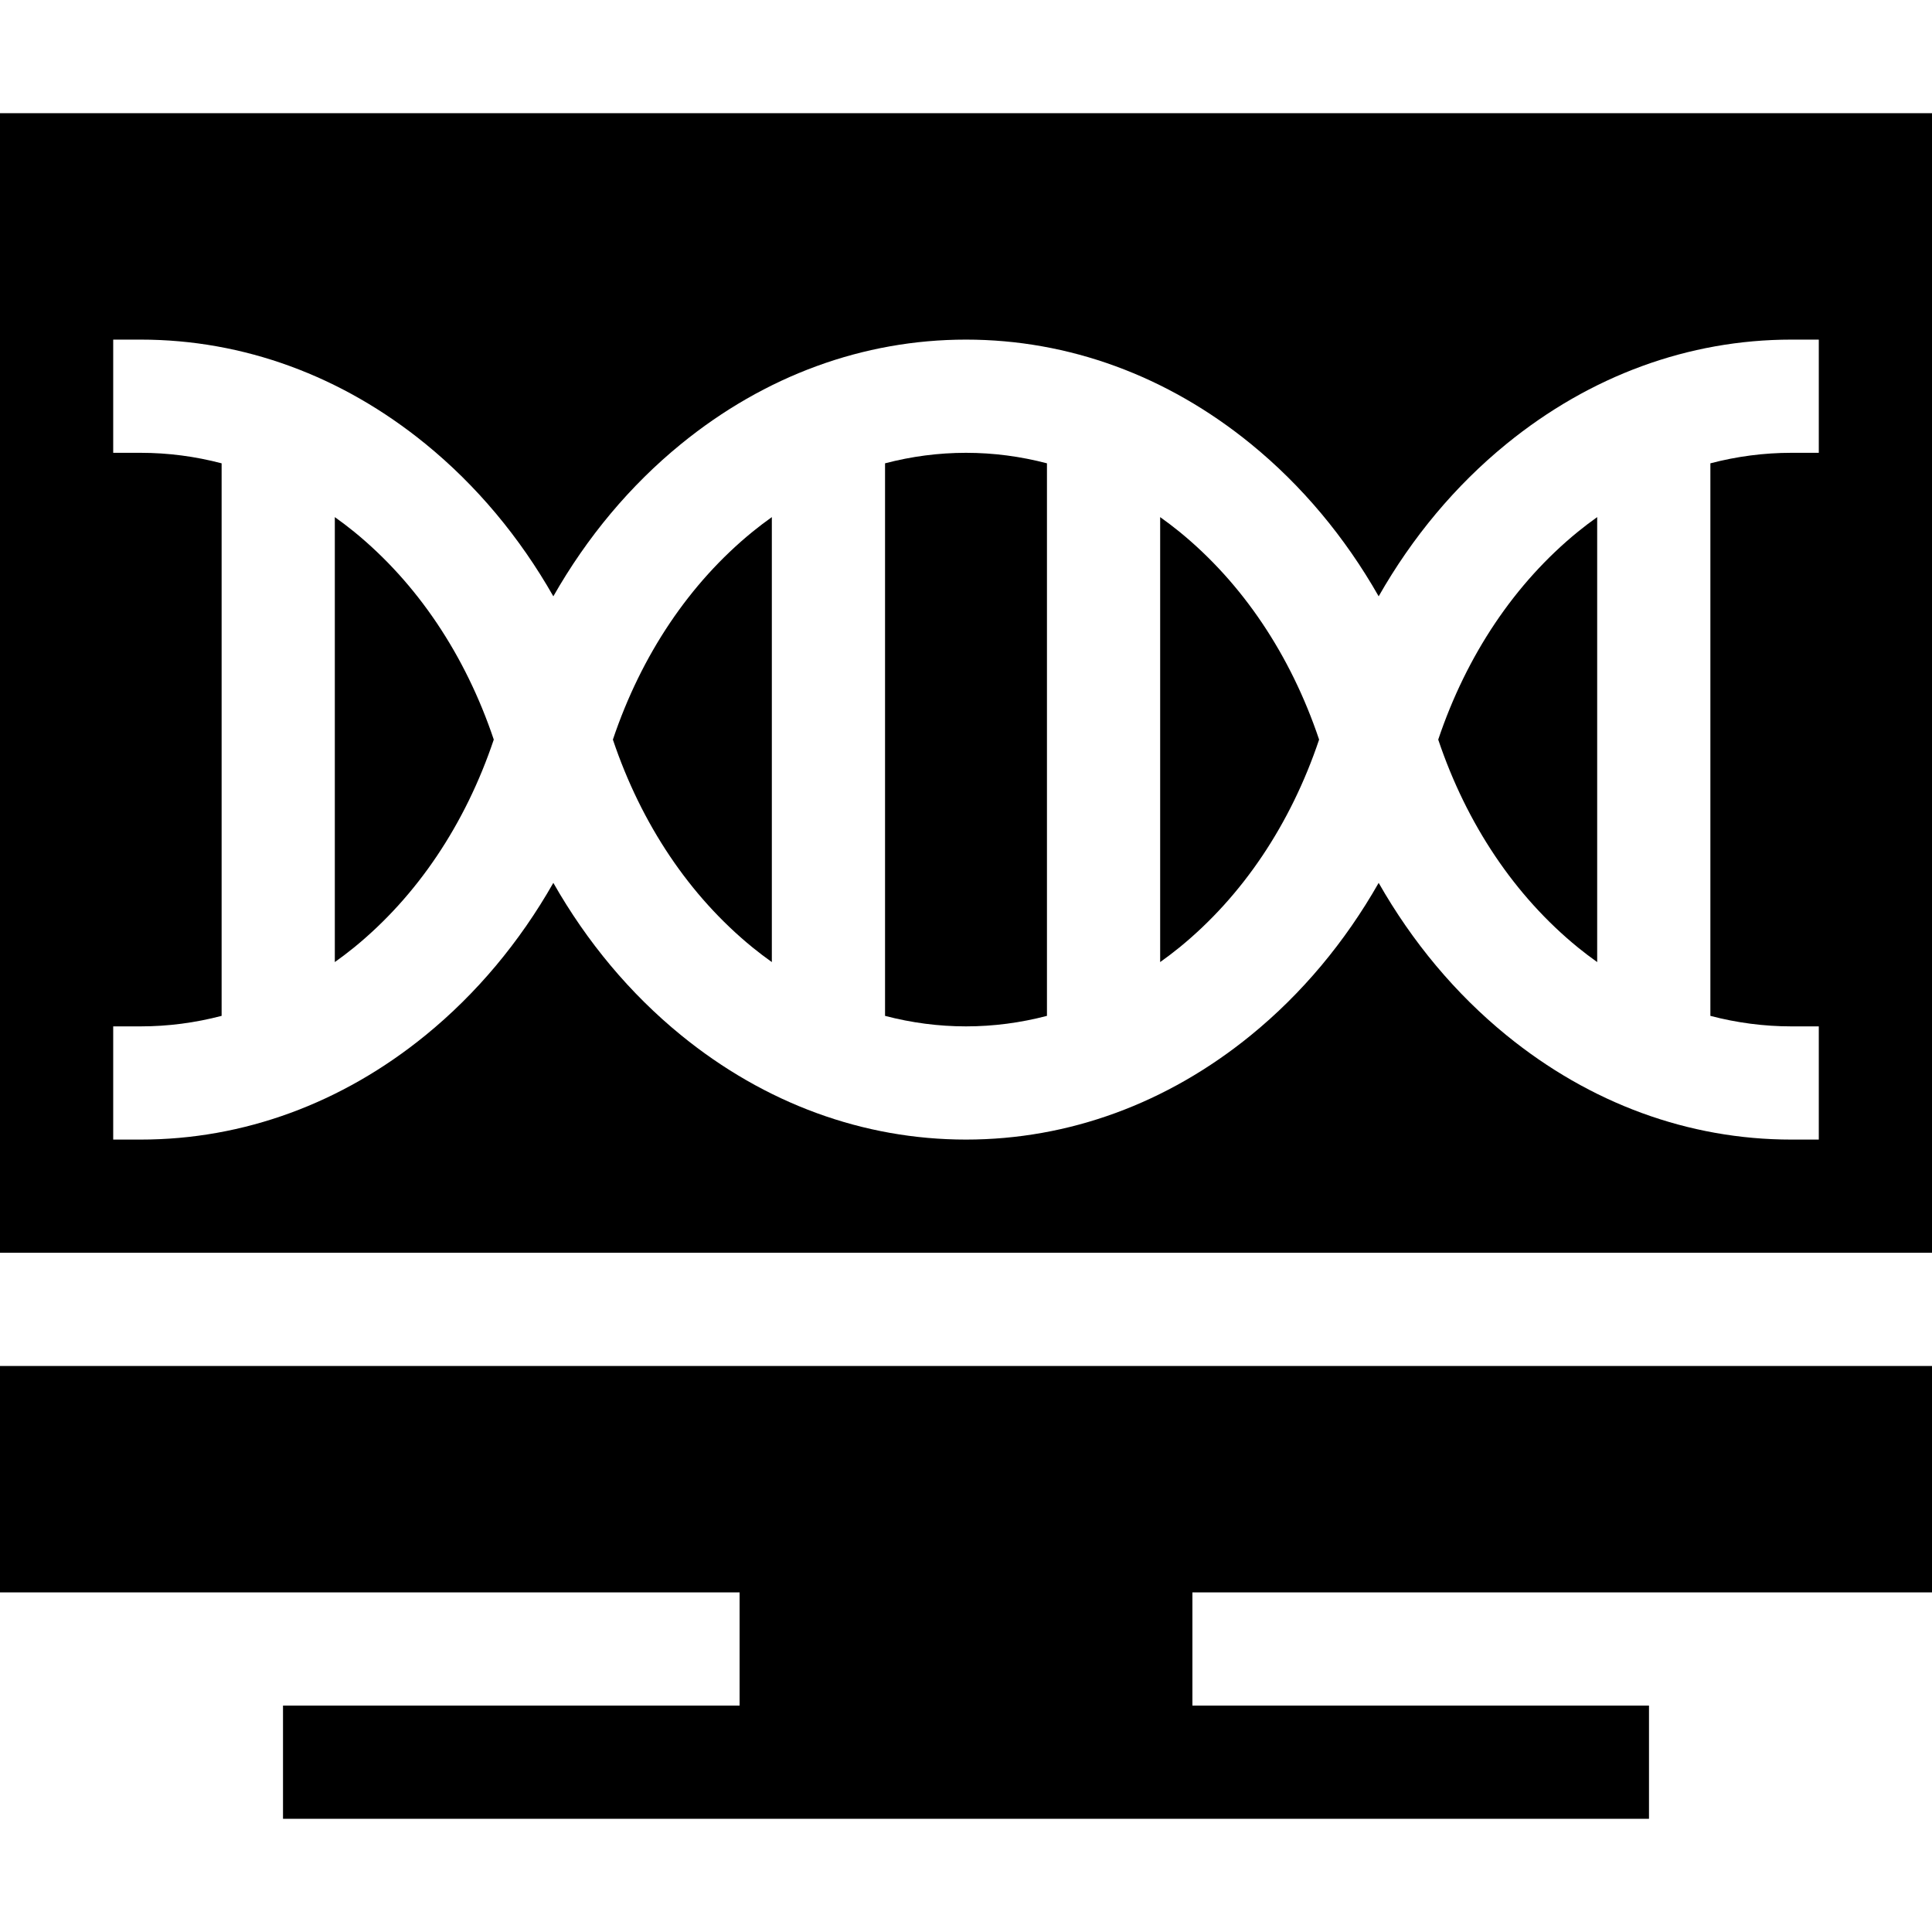 <svg id="Capa_1" enable-background="new 0 0 512 512" height="512" viewBox="0 0 512 512" width="512" xmlns="http://www.w3.org/2000/svg"><g><path d="m277.454 122.785c-7.001-1.835-14.183-2.785-21.454-2.785s-14.453.95-21.454 2.785v146.431c7.001 1.834 14.183 2.784 21.454 2.784s14.453-.95 21.454-2.785z"/><path d="m204.546 137.038c-1.721 1.232-3.424 2.51-5.093 3.869-16.72 13.627-29.482 32.65-37.031 55.094 7.549 22.444 20.311 41.465 37.031 55.092 1.668 1.36 3.372 2.638 5.093 3.869z"/><path d="m312.547 140.907c-1.668-1.36-3.372-2.638-5.093-3.869v117.924c1.721-1.232 3.424-2.51 5.093-3.869 16.72-13.627 29.482-32.65 37.031-55.094-7.55-22.444-20.312-41.465-37.031-55.092z"/><path d="m93.825 140.907c-1.669-1.36-3.372-2.638-5.094-3.87v117.925c1.721-1.232 3.425-2.51 5.094-3.87 16.719-13.627 29.482-32.649 37.031-55.092-7.549-22.444-20.312-41.466-37.031-55.093z"/><path d="m381.144 196c7.55 22.444 20.313 41.466 37.031 55.093 1.669 1.36 3.372 2.638 5.094 3.87v-117.926c-1.721 1.232-3.425 2.51-5.094 3.87-16.719 13.627-29.482 32.649-37.031 55.093z"/><path d="m0 362v60h196v30h-121v30h362v-30h-121v-30h196v-60z"/><path d="m512 332v-302h-512v302zm-30-212h-7.277c-7.271 0-14.453.95-21.454 2.785v146.431c7.001 1.834 14.184 2.785 21.454 2.785h7.277v30h-7.277c-27.198 0-53.307-9.563-75.502-27.653-13.501-11.004-24.926-24.678-33.86-40.377-8.933 15.698-20.358 29.373-33.86 40.377-22.195 18.09-48.303 27.652-75.501 27.652s-53.306-9.563-75.501-27.653c-13.502-11.004-24.927-24.679-33.86-40.377-8.934 15.698-20.358 29.373-33.86 40.377-22.195 18.091-48.303 27.653-75.502 27.653h-7.277v-30h7.277c7.271 0 14.453-.95 21.454-2.785v-146.43c-7.001-1.835-14.183-2.785-21.454-2.785h-7.277v-30h7.277c27.198 0 53.307 9.563 75.502 27.653 13.502 11.004 24.926 24.678 33.86 40.377 8.933-15.698 20.358-29.373 33.86-40.377 22.195-18.09 48.303-27.653 75.501-27.653s53.306 9.563 75.501 27.653c13.502 11.004 24.927 24.679 33.86 40.377 8.934-15.698 20.358-29.373 33.86-40.377 22.195-18.09 48.303-27.653 75.502-27.653h7.277z"/></g></svg>